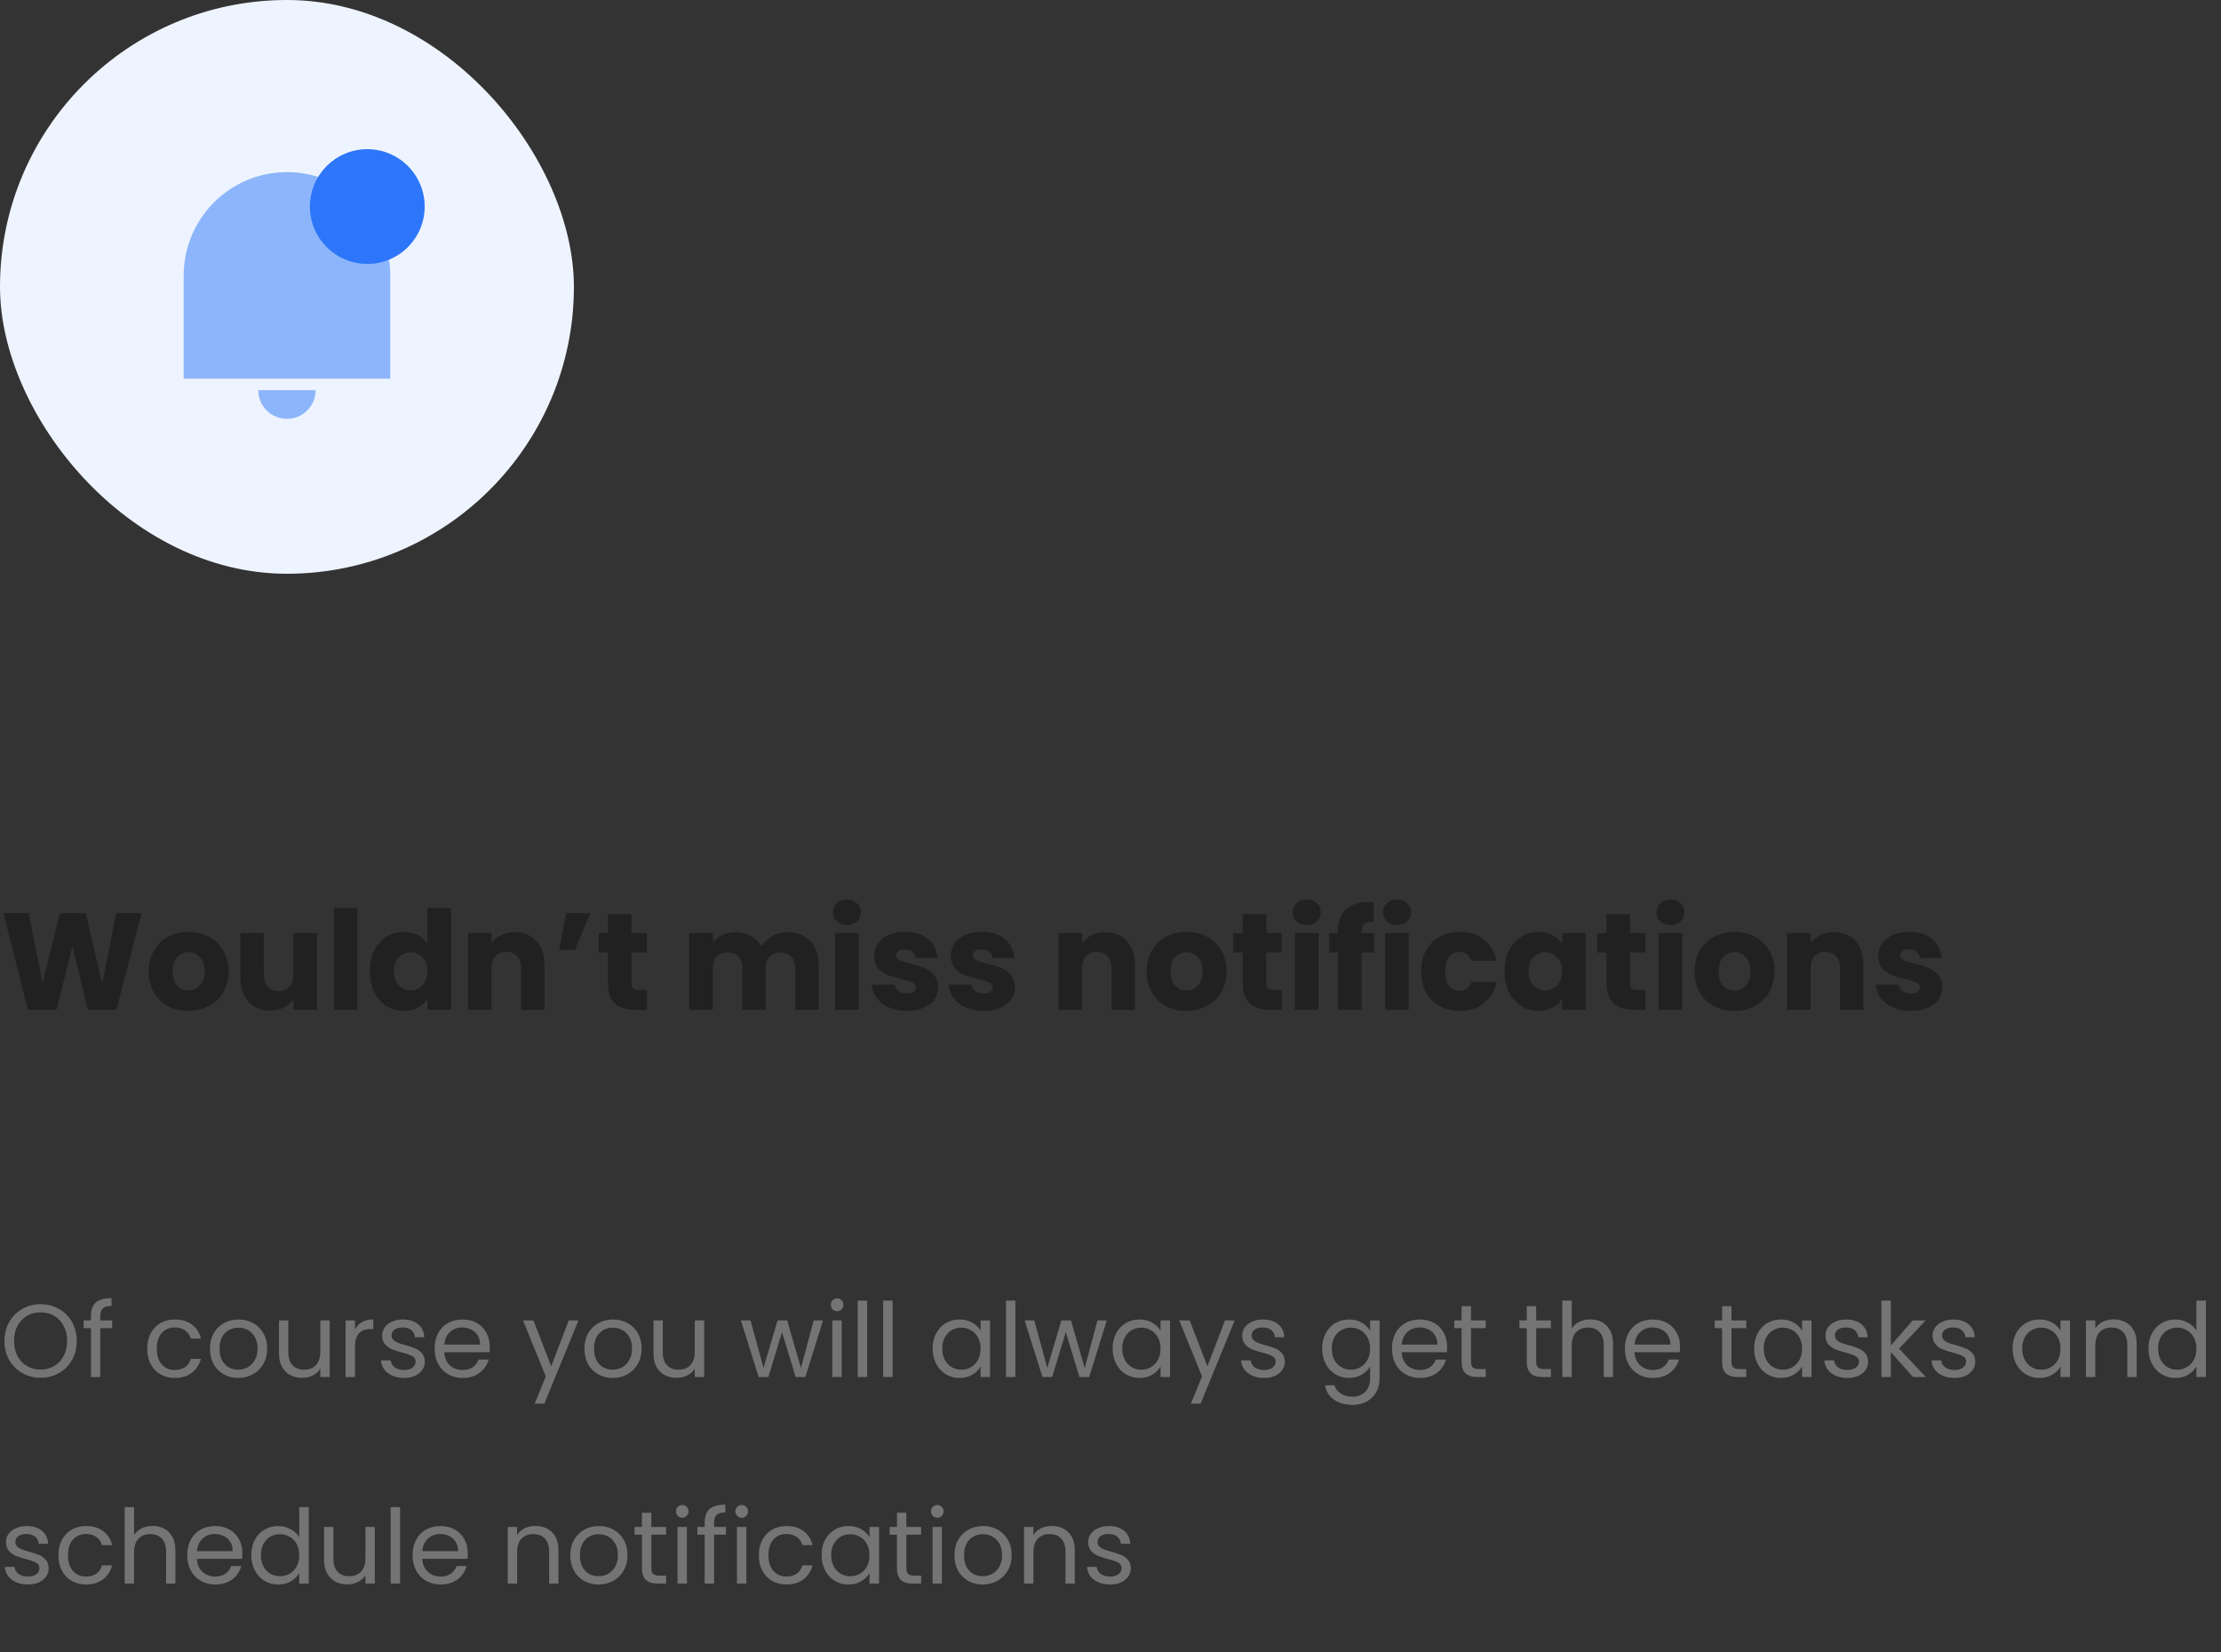 <svg width="387" height="288" viewBox="0 0 387 288" fill="none" xmlns="http://www.w3.org/2000/svg">
<rect x="0" y="0" width="387" height="288" fill="#333333" stroke="none"/>
<rect width="100" height="100" rx="50" fill="#EEF4FF"/>
<path d="M24.672 159.152L20.28 176H15.312L12.624 164.912L9.84 176H4.872L0.6 159.152H4.992L7.416 171.416L10.416 159.152H14.928L17.808 171.416L20.256 159.152H24.672ZM32.826 176.192C31.514 176.192 30.33 175.912 29.274 175.352C28.234 174.792 27.41 173.992 26.802 172.952C26.21 171.912 25.914 170.696 25.914 169.304C25.914 167.928 26.218 166.72 26.826 165.68C27.434 164.624 28.266 163.816 29.322 163.256C30.378 162.696 31.562 162.416 32.874 162.416C34.186 162.416 35.37 162.696 36.426 163.256C37.482 163.816 38.314 164.624 38.922 165.68C39.53 166.72 39.834 167.928 39.834 169.304C39.834 170.68 39.522 171.896 38.898 172.952C38.29 173.992 37.45 174.792 36.378 175.352C35.322 175.912 34.138 176.192 32.826 176.192ZM32.826 172.64C33.61 172.64 34.274 172.352 34.818 171.776C35.378 171.2 35.658 170.376 35.658 169.304C35.658 168.232 35.386 167.408 34.842 166.832C34.314 166.256 33.658 165.968 32.874 165.968C32.074 165.968 31.41 166.256 30.882 166.832C30.354 167.392 30.09 168.216 30.09 169.304C30.09 170.376 30.346 171.2 30.858 171.776C31.386 172.352 32.042 172.64 32.826 172.64ZM55.235 162.608V176H51.131V174.176C50.715 174.768 50.147 175.248 49.427 175.616C48.723 175.968 47.939 176.144 47.075 176.144C46.051 176.144 45.147 175.92 44.363 175.472C43.579 175.008 42.971 174.344 42.539 173.48C42.107 172.616 41.891 171.6 41.891 170.432V162.608H45.971V169.88C45.971 170.776 46.203 171.472 46.667 171.968C47.131 172.464 47.755 172.712 48.539 172.712C49.339 172.712 49.971 172.464 50.435 171.968C50.899 171.472 51.131 170.776 51.131 169.88V162.608H55.235ZM62.287 158.24V176H58.183V158.24H62.287ZM64.445 169.28C64.445 167.904 64.701 166.696 65.213 165.656C65.741 164.616 66.453 163.816 67.349 163.256C68.245 162.696 69.245 162.416 70.349 162.416C71.229 162.416 72.029 162.6 72.749 162.968C73.485 163.336 74.061 163.832 74.477 164.456V158.24H78.581V176H74.477V174.08C74.093 174.72 73.541 175.232 72.821 175.616C72.117 176 71.293 176.192 70.349 176.192C69.245 176.192 68.245 175.912 67.349 175.352C66.453 174.776 65.741 173.968 65.213 172.928C64.701 171.872 64.445 170.656 64.445 169.28ZM74.477 169.304C74.477 168.28 74.189 167.472 73.613 166.88C73.053 166.288 72.365 165.992 71.549 165.992C70.733 165.992 70.037 166.288 69.461 166.88C68.901 167.456 68.621 168.256 68.621 169.28C68.621 170.304 68.901 171.12 69.461 171.728C70.037 172.32 70.733 172.616 71.549 172.616C72.365 172.616 73.053 172.32 73.613 171.728C74.189 171.136 74.477 170.328 74.477 169.304ZM89.71 162.464C91.278 162.464 92.526 162.976 93.454 164C94.398 165.008 94.871 166.4 94.871 168.176V176H90.79V168.728C90.79 167.832 90.558 167.136 90.094 166.64C89.63 166.144 89.007 165.896 88.222 165.896C87.439 165.896 86.814 166.144 86.35 166.64C85.886 167.136 85.654 167.832 85.654 168.728V176H81.55V162.608H85.654V164.384C86.07 163.792 86.63 163.328 87.335 162.992C88.038 162.64 88.831 162.464 89.71 162.464ZM98.658 159.152H102.858L100.17 165.584H97.41L98.658 159.152ZM112.733 172.52V176H110.645C109.157 176 107.997 175.64 107.165 174.92C106.333 174.184 105.917 172.992 105.917 171.344V166.016H104.285V162.608H105.917V159.344H110.021V162.608H112.709V166.016H110.021V171.392C110.021 171.792 110.117 172.08 110.309 172.256C110.501 172.432 110.821 172.52 111.269 172.52H112.733ZM137.193 162.464C138.857 162.464 140.177 162.968 141.153 163.976C142.145 164.984 142.641 166.384 142.641 168.176V176H138.561V168.728C138.561 167.864 138.329 167.2 137.865 166.736C137.417 166.256 136.793 166.016 135.993 166.016C135.193 166.016 134.561 166.256 134.097 166.736C133.649 167.2 133.425 167.864 133.425 168.728V176H129.345V168.728C129.345 167.864 129.113 167.2 128.649 166.736C128.201 166.256 127.577 166.016 126.777 166.016C125.977 166.016 125.345 166.256 124.881 166.736C124.433 167.2 124.209 167.864 124.209 168.728V176H120.105V162.608H124.209V164.288C124.625 163.728 125.169 163.288 125.841 162.968C126.513 162.632 127.273 162.464 128.121 162.464C129.129 162.464 130.025 162.68 130.809 163.112C131.609 163.544 132.233 164.16 132.681 164.96C133.145 164.224 133.777 163.624 134.577 163.16C135.377 162.696 136.249 162.464 137.193 162.464ZM147.575 161.216C146.855 161.216 146.263 161.008 145.799 160.592C145.351 160.16 145.127 159.632 145.127 159.008C145.127 158.368 145.351 157.84 145.799 157.424C146.263 156.992 146.855 156.776 147.575 156.776C148.279 156.776 148.855 156.992 149.303 157.424C149.767 157.84 149.999 158.368 149.999 159.008C149.999 159.632 149.767 160.16 149.303 160.592C148.855 161.008 148.279 161.216 147.575 161.216ZM149.615 162.608V176H145.511V162.608H149.615ZM158.038 176.192C156.87 176.192 155.83 175.992 154.918 175.592C154.006 175.192 153.286 174.648 152.758 173.96C152.23 173.256 151.934 172.472 151.87 171.608H155.926C155.974 172.072 156.19 172.448 156.574 172.736C156.958 173.024 157.43 173.168 157.99 173.168C158.502 173.168 158.894 173.072 159.166 172.88C159.454 172.672 159.598 172.408 159.598 172.088C159.598 171.704 159.398 171.424 158.998 171.248C158.598 171.056 157.95 170.848 157.054 170.624C156.094 170.4 155.294 170.168 154.654 169.928C154.014 169.672 153.462 169.28 152.998 168.752C152.534 168.208 152.302 167.48 152.302 166.568C152.302 165.8 152.51 165.104 152.926 164.48C153.358 163.84 153.982 163.336 154.798 162.968C155.63 162.6 156.614 162.416 157.75 162.416C159.43 162.416 160.75 162.832 161.71 163.664C162.686 164.496 163.246 165.6 163.39 166.976H159.598C159.534 166.512 159.326 166.144 158.974 165.872C158.638 165.6 158.19 165.464 157.63 165.464C157.15 165.464 156.782 165.56 156.526 165.752C156.27 165.928 156.142 166.176 156.142 166.496C156.142 166.88 156.342 167.168 156.742 167.36C157.158 167.552 157.798 167.744 158.662 167.936C159.654 168.192 160.462 168.448 161.086 168.704C161.71 168.944 162.254 169.344 162.718 169.904C163.198 170.448 163.446 171.184 163.462 172.112C163.462 172.896 163.238 173.6 162.79 174.224C162.358 174.832 161.726 175.312 160.894 175.664C160.078 176.016 159.126 176.192 158.038 176.192ZM171.42 176.192C170.252 176.192 169.212 175.992 168.3 175.592C167.388 175.192 166.668 174.648 166.14 173.96C165.612 173.256 165.316 172.472 165.252 171.608H169.308C169.356 172.072 169.572 172.448 169.956 172.736C170.34 173.024 170.812 173.168 171.372 173.168C171.884 173.168 172.276 173.072 172.548 172.88C172.836 172.672 172.98 172.408 172.98 172.088C172.98 171.704 172.78 171.424 172.38 171.248C171.98 171.056 171.332 170.848 170.436 170.624C169.476 170.4 168.676 170.168 168.036 169.928C167.396 169.672 166.844 169.28 166.38 168.752C165.916 168.208 165.684 167.48 165.684 166.568C165.684 165.8 165.892 165.104 166.308 164.48C166.74 163.84 167.364 163.336 168.18 162.968C169.012 162.6 169.996 162.416 171.132 162.416C172.812 162.416 174.132 162.832 175.092 163.664C176.068 164.496 176.628 165.6 176.772 166.976H172.98C172.916 166.512 172.708 166.144 172.356 165.872C172.02 165.6 171.572 165.464 171.012 165.464C170.532 165.464 170.164 165.56 169.908 165.752C169.652 165.928 169.524 166.176 169.524 166.496C169.524 166.88 169.724 167.168 170.124 167.36C170.54 167.552 171.18 167.744 172.044 167.936C173.036 168.192 173.844 168.448 174.468 168.704C175.092 168.944 175.636 169.344 176.1 169.904C176.58 170.448 176.828 171.184 176.844 172.112C176.844 172.896 176.62 173.6 176.172 174.224C175.74 174.832 175.108 175.312 174.276 175.664C173.46 176.016 172.508 176.192 171.42 176.192ZM192.601 162.464C194.169 162.464 195.417 162.976 196.345 164C197.289 165.008 197.761 166.4 197.761 168.176V176H193.681V168.728C193.681 167.832 193.449 167.136 192.985 166.64C192.521 166.144 191.897 165.896 191.113 165.896C190.329 165.896 189.705 166.144 189.241 166.64C188.777 167.136 188.545 167.832 188.545 168.728V176H184.441V162.608H188.545V164.384C188.961 163.792 189.521 163.328 190.225 162.992C190.929 162.64 191.721 162.464 192.601 162.464ZM206.709 176.192C205.397 176.192 204.213 175.912 203.157 175.352C202.117 174.792 201.293 173.992 200.685 172.952C200.093 171.912 199.797 170.696 199.797 169.304C199.797 167.928 200.101 166.72 200.709 165.68C201.317 164.624 202.149 163.816 203.205 163.256C204.261 162.696 205.445 162.416 206.757 162.416C208.069 162.416 209.253 162.696 210.309 163.256C211.365 163.816 212.197 164.624 212.805 165.68C213.413 166.72 213.717 167.928 213.717 169.304C213.717 170.68 213.405 171.896 212.781 172.952C212.173 173.992 211.333 174.792 210.261 175.352C209.205 175.912 208.021 176.192 206.709 176.192ZM206.709 172.64C207.493 172.64 208.157 172.352 208.701 171.776C209.261 171.2 209.541 170.376 209.541 169.304C209.541 168.232 209.269 167.408 208.725 166.832C208.197 166.256 207.541 165.968 206.757 165.968C205.957 165.968 205.293 166.256 204.765 166.832C204.237 167.392 203.973 168.216 203.973 169.304C203.973 170.376 204.229 171.2 204.741 171.776C205.269 172.352 205.925 172.64 206.709 172.64ZM223.358 172.52V176H221.27C219.782 176 218.622 175.64 217.79 174.92C216.958 174.184 216.542 172.992 216.542 171.344V166.016H214.91V162.608H216.542V159.344H220.646V162.608H223.334V166.016H220.646V171.392C220.646 171.792 220.742 172.08 220.934 172.256C221.126 172.432 221.446 172.52 221.894 172.52H223.358ZM227.708 161.216C226.988 161.216 226.396 161.008 225.932 160.592C225.484 160.16 225.26 159.632 225.26 159.008C225.26 158.368 225.484 157.84 225.932 157.424C226.396 156.992 226.988 156.776 227.708 156.776C228.412 156.776 228.988 156.992 229.436 157.424C229.9 157.84 230.132 158.368 230.132 159.008C230.132 159.632 229.9 160.16 229.436 160.592C228.988 161.008 228.412 161.216 227.708 161.216ZM229.748 162.608V176H225.644V162.608H229.748ZM239.442 166.016H237.234V176H233.13V166.016H231.642V162.608H233.13V162.224C233.13 160.576 233.602 159.328 234.546 158.48C235.49 157.616 236.874 157.184 238.698 157.184C239.002 157.184 239.226 157.192 239.37 157.208V160.688C238.586 160.64 238.034 160.752 237.714 161.024C237.394 161.296 237.234 161.784 237.234 162.488V162.608H239.442V166.016ZM243.435 161.216C242.715 161.216 242.123 161.008 241.659 160.592C241.211 160.16 240.987 159.632 240.987 159.008C240.987 158.368 241.211 157.84 241.659 157.424C242.123 156.992 242.715 156.776 243.435 156.776C244.139 156.776 244.715 156.992 245.163 157.424C245.627 157.84 245.859 158.368 245.859 159.008C245.859 159.632 245.627 160.16 245.163 160.592C244.715 161.008 244.139 161.216 243.435 161.216ZM245.475 162.608V176H241.371V162.608H245.475ZM247.633 169.304C247.633 167.912 247.913 166.696 248.473 165.656C249.049 164.616 249.841 163.816 250.849 163.256C251.873 162.696 253.041 162.416 254.353 162.416C256.033 162.416 257.433 162.856 258.553 163.736C259.689 164.616 260.433 165.856 260.785 167.456H256.417C256.049 166.432 255.337 165.92 254.281 165.92C253.529 165.92 252.929 166.216 252.481 166.808C252.033 167.384 251.809 168.216 251.809 169.304C251.809 170.392 252.033 171.232 252.481 171.824C252.929 172.4 253.529 172.688 254.281 172.688C255.337 172.688 256.049 172.176 256.417 171.152H260.785C260.433 172.72 259.689 173.952 258.553 174.848C257.417 175.744 256.017 176.192 254.353 176.192C253.041 176.192 251.873 175.912 250.849 175.352C249.841 174.792 249.049 173.992 248.473 172.952C247.913 171.912 247.633 170.696 247.633 169.304ZM262.164 169.28C262.164 167.904 262.42 166.696 262.932 165.656C263.46 164.616 264.172 163.816 265.068 163.256C265.964 162.696 266.964 162.416 268.068 162.416C269.012 162.416 269.836 162.608 270.54 162.992C271.26 163.376 271.812 163.88 272.196 164.504V162.608H276.3V176H272.196V174.104C271.796 174.728 271.236 175.232 270.516 175.616C269.812 176 268.988 176.192 268.044 176.192C266.956 176.192 265.964 175.912 265.068 175.352C264.172 174.776 263.46 173.968 262.932 172.928C262.42 171.872 262.164 170.656 262.164 169.28ZM272.196 169.304C272.196 168.28 271.908 167.472 271.332 166.88C270.772 166.288 270.084 165.992 269.268 165.992C268.452 165.992 267.756 166.288 267.18 166.88C266.62 167.456 266.34 168.256 266.34 169.28C266.34 170.304 266.62 171.12 267.18 171.728C267.756 172.32 268.452 172.616 269.268 172.616C270.084 172.616 270.772 172.32 271.332 171.728C271.908 171.136 272.196 170.328 272.196 169.304ZM286.733 172.52V176H284.645C283.157 176 281.997 175.64 281.165 174.92C280.333 174.184 279.917 172.992 279.917 171.344V166.016H278.285V162.608H279.917V159.344H284.021V162.608H286.709V166.016H284.021V171.392C284.021 171.792 284.117 172.08 284.309 172.256C284.501 172.432 284.821 172.52 285.269 172.52H286.733ZM291.083 161.216C290.363 161.216 289.771 161.008 289.307 160.592C288.859 160.16 288.635 159.632 288.635 159.008C288.635 158.368 288.859 157.84 289.307 157.424C289.771 156.992 290.363 156.776 291.083 156.776C291.787 156.776 292.363 156.992 292.811 157.424C293.275 157.84 293.507 158.368 293.507 159.008C293.507 159.632 293.275 160.16 292.811 160.592C292.363 161.008 291.787 161.216 291.083 161.216ZM293.123 162.608V176H289.019V162.608H293.123ZM302.193 176.192C300.881 176.192 299.697 175.912 298.641 175.352C297.601 174.792 296.777 173.992 296.169 172.952C295.577 171.912 295.281 170.696 295.281 169.304C295.281 167.928 295.585 166.72 296.193 165.68C296.801 164.624 297.633 163.816 298.689 163.256C299.745 162.696 300.929 162.416 302.241 162.416C303.553 162.416 304.737 162.696 305.793 163.256C306.849 163.816 307.681 164.624 308.289 165.68C308.897 166.72 309.201 167.928 309.201 169.304C309.201 170.68 308.889 171.896 308.265 172.952C307.657 173.992 306.817 174.792 305.745 175.352C304.689 175.912 303.505 176.192 302.193 176.192ZM302.193 172.64C302.977 172.64 303.641 172.352 304.185 171.776C304.745 171.2 305.025 170.376 305.025 169.304C305.025 168.232 304.753 167.408 304.209 166.832C303.681 166.256 303.025 165.968 302.241 165.968C301.441 165.968 300.777 166.256 300.249 166.832C299.721 167.392 299.457 168.216 299.457 169.304C299.457 170.376 299.713 171.2 300.225 171.776C300.753 172.352 301.409 172.64 302.193 172.64ZM319.539 162.464C321.107 162.464 322.355 162.976 323.283 164C324.227 165.008 324.699 166.4 324.699 168.176V176H320.619V168.728C320.619 167.832 320.387 167.136 319.923 166.64C319.459 166.144 318.835 165.896 318.051 165.896C317.267 165.896 316.643 166.144 316.179 166.64C315.715 167.136 315.483 167.832 315.483 168.728V176H311.379V162.608H315.483V164.384C315.899 163.792 316.459 163.328 317.163 162.992C317.867 162.64 318.659 162.464 319.539 162.464ZM332.999 176.192C331.831 176.192 330.791 175.992 329.879 175.592C328.967 175.192 328.247 174.648 327.719 173.96C327.191 173.256 326.895 172.472 326.831 171.608H330.887C330.935 172.072 331.151 172.448 331.535 172.736C331.919 173.024 332.391 173.168 332.951 173.168C333.463 173.168 333.855 173.072 334.127 172.88C334.415 172.672 334.559 172.408 334.559 172.088C334.559 171.704 334.359 171.424 333.959 171.248C333.559 171.056 332.911 170.848 332.015 170.624C331.055 170.4 330.255 170.168 329.615 169.928C328.975 169.672 328.423 169.28 327.959 168.752C327.495 168.208 327.263 167.48 327.263 166.568C327.263 165.8 327.471 165.104 327.887 164.48C328.319 163.84 328.943 163.336 329.759 162.968C330.591 162.6 331.575 162.416 332.711 162.416C334.391 162.416 335.711 162.832 336.671 163.664C337.647 164.496 338.207 165.6 338.351 166.976H334.559C334.495 166.512 334.287 166.144 333.935 165.872C333.599 165.6 333.151 165.464 332.591 165.464C332.111 165.464 331.743 165.56 331.487 165.752C331.231 165.928 331.103 166.176 331.103 166.496C331.103 166.88 331.303 167.168 331.703 167.36C332.119 167.552 332.759 167.744 333.623 167.936C334.615 168.192 335.423 168.448 336.047 168.704C336.671 168.944 337.215 169.344 337.679 169.904C338.159 170.448 338.407 171.184 338.423 172.112C338.423 172.896 338.199 173.6 337.751 174.224C337.319 174.832 336.687 175.312 335.855 175.664C335.039 176.016 334.087 176.192 332.999 176.192Z" fill="#212121"/>
<path d="M7.074 240.126C5.91 240.126 4.848 239.856 3.888 239.316C2.928 238.764 2.166 238.002 1.602 237.03C1.05 236.046 0.774 234.942 0.774 233.718C0.774 232.494 1.05 231.396 1.602 230.424C2.166 229.44 2.928 228.678 3.888 228.138C4.848 227.586 5.91 227.31 7.074 227.31C8.25 227.31 9.318 227.586 10.278 228.138C11.238 228.678 11.994 229.434 12.546 230.406C13.098 231.378 13.374 232.482 13.374 233.718C13.374 234.954 13.098 236.058 12.546 237.03C11.994 238.002 11.238 238.764 10.278 239.316C9.318 239.856 8.25 240.126 7.074 240.126ZM7.074 238.704C7.95 238.704 8.736 238.5 9.432 238.092C10.14 237.684 10.692 237.102 11.088 236.346C11.496 235.59 11.7 234.714 11.7 233.718C11.7 232.71 11.496 231.834 11.088 231.09C10.692 230.334 10.146 229.752 9.45 229.344C8.754 228.936 7.962 228.732 7.074 228.732C6.186 228.732 5.394 228.936 4.698 229.344C4.002 229.752 3.45 230.334 3.042 231.09C2.646 231.834 2.448 232.71 2.448 233.718C2.448 234.714 2.646 235.59 3.042 236.346C3.45 237.102 4.002 237.684 4.698 238.092C5.406 238.5 6.198 238.704 7.074 238.704ZM19.55 231.486H17.48V240H15.842V231.486H14.564V230.136H15.842V229.434C15.842 228.33 16.124 227.526 16.688 227.022C17.264 226.506 18.182 226.248 19.442 226.248V227.616C18.722 227.616 18.212 227.76 17.912 228.048C17.624 228.324 17.48 228.786 17.48 229.434V230.136H19.55V231.486ZM25.647 235.05C25.647 234.03 25.851 233.142 26.259 232.386C26.667 231.618 27.231 231.024 27.951 230.604C28.683 230.184 29.517 229.974 30.453 229.974C31.665 229.974 32.661 230.268 33.441 230.856C34.233 231.444 34.755 232.26 35.007 233.304H33.243C33.075 232.704 32.745 232.23 32.253 231.882C31.773 231.534 31.173 231.36 30.453 231.36C29.517 231.36 28.761 231.684 28.185 232.332C27.609 232.968 27.321 233.874 27.321 235.05C27.321 236.238 27.609 237.156 28.185 237.804C28.761 238.452 29.517 238.776 30.453 238.776C31.173 238.776 31.773 238.608 32.253 238.272C32.733 237.936 33.063 237.456 33.243 236.832H35.007C34.743 237.84 34.215 238.65 33.423 239.262C32.631 239.862 31.641 240.162 30.453 240.162C29.517 240.162 28.683 239.952 27.951 239.532C27.231 239.112 26.667 238.518 26.259 237.75C25.851 236.982 25.647 236.082 25.647 235.05ZM41.495 240.162C40.571 240.162 39.731 239.952 38.975 239.532C38.231 239.112 37.643 238.518 37.211 237.75C36.791 236.97 36.581 236.07 36.581 235.05C36.581 234.042 36.797 233.154 37.229 232.386C37.673 231.606 38.273 231.012 39.029 230.604C39.785 230.184 40.631 229.974 41.567 229.974C42.503 229.974 43.349 230.184 44.105 230.604C44.861 231.012 45.455 231.6 45.887 232.368C46.331 233.136 46.553 234.03 46.553 235.05C46.553 236.07 46.325 236.97 45.869 237.75C45.425 238.518 44.819 239.112 44.051 239.532C43.283 239.952 42.431 240.162 41.495 240.162ZM41.495 238.722C42.083 238.722 42.635 238.584 43.151 238.308C43.667 238.032 44.081 237.618 44.393 237.066C44.717 236.514 44.879 235.842 44.879 235.05C44.879 234.258 44.723 233.586 44.411 233.034C44.099 232.482 43.691 232.074 43.187 231.81C42.683 231.534 42.137 231.396 41.549 231.396C40.949 231.396 40.397 231.534 39.893 231.81C39.401 232.074 39.005 232.482 38.705 233.034C38.405 233.586 38.255 234.258 38.255 235.05C38.255 235.854 38.399 236.532 38.687 237.084C38.987 237.636 39.383 238.05 39.875 238.326C40.367 238.59 40.907 238.722 41.495 238.722ZM57.454 230.136V240H55.816V238.542C55.504 239.046 55.066 239.442 54.502 239.73C53.95 240.006 53.338 240.144 52.666 240.144C51.898 240.144 51.208 239.988 50.596 239.676C49.984 239.352 49.498 238.872 49.138 238.236C48.79 237.6 48.616 236.826 48.616 235.914V230.136H50.236V235.698C50.236 236.67 50.482 237.42 50.974 237.948C51.466 238.464 52.138 238.722 52.99 238.722C53.866 238.722 54.556 238.452 55.06 237.912C55.564 237.372 55.816 236.586 55.816 235.554V230.136H57.454ZM61.858 231.738C62.146 231.174 62.554 230.736 63.082 230.424C63.622 230.112 64.276 229.956 65.044 229.956V231.648H64.612C62.776 231.648 61.858 232.644 61.858 234.636V240H60.22V230.136H61.858V231.738ZM70.427 240.162C69.671 240.162 68.993 240.036 68.393 239.784C67.793 239.52 67.319 239.16 66.971 238.704C66.623 238.236 66.431 237.702 66.395 237.102H68.087C68.135 237.594 68.363 237.996 68.771 238.308C69.191 238.62 69.737 238.776 70.409 238.776C71.033 238.776 71.525 238.638 71.885 238.362C72.245 238.086 72.425 237.738 72.425 237.318C72.425 236.886 72.233 236.568 71.849 236.364C71.465 236.148 70.871 235.938 70.067 235.734C69.335 235.542 68.735 235.35 68.267 235.158C67.811 234.954 67.415 234.66 67.079 234.276C66.755 233.88 66.593 233.364 66.593 232.728C66.593 232.224 66.743 231.762 67.043 231.342C67.343 230.922 67.769 230.592 68.321 230.352C68.873 230.1 69.503 229.974 70.211 229.974C71.303 229.974 72.185 230.25 72.857 230.802C73.529 231.354 73.889 232.11 73.937 233.07H72.299C72.263 232.554 72.053 232.14 71.669 231.828C71.297 231.516 70.793 231.36 70.157 231.36C69.569 231.36 69.101 231.486 68.753 231.738C68.405 231.99 68.231 232.32 68.231 232.728C68.231 233.052 68.333 233.322 68.537 233.538C68.753 233.742 69.017 233.91 69.329 234.042C69.653 234.162 70.097 234.3 70.661 234.456C71.369 234.648 71.945 234.84 72.389 235.032C72.833 235.212 73.211 235.488 73.523 235.86C73.847 236.232 74.015 236.718 74.027 237.318C74.027 237.858 73.877 238.344 73.577 238.776C73.277 239.208 72.851 239.55 72.299 239.802C71.759 240.042 71.135 240.162 70.427 240.162ZM85.339 234.69C85.339 235.002 85.321 235.332 85.285 235.68H77.401C77.461 236.652 77.791 237.414 78.391 237.966C79.003 238.506 79.741 238.776 80.605 238.776C81.313 238.776 81.901 238.614 82.369 238.29C82.849 237.954 83.185 237.51 83.377 236.958H85.141C84.877 237.906 84.349 238.68 83.557 239.28C82.765 239.868 81.781 240.162 80.605 240.162C79.669 240.162 78.829 239.952 78.085 239.532C77.353 239.112 76.777 238.518 76.357 237.75C75.937 236.97 75.727 236.07 75.727 235.05C75.727 234.03 75.931 233.136 76.339 232.368C76.747 231.6 77.317 231.012 78.049 230.604C78.793 230.184 79.645 229.974 80.605 229.974C81.541 229.974 82.369 230.178 83.089 230.586C83.809 230.994 84.361 231.558 84.745 232.278C85.141 232.986 85.339 233.79 85.339 234.69ZM83.647 234.348C83.647 233.724 83.509 233.19 83.233 232.746C82.957 232.29 82.579 231.948 82.099 231.72C81.631 231.48 81.109 231.36 80.533 231.36C79.705 231.36 78.997 231.624 78.409 232.152C77.833 232.68 77.503 233.412 77.419 234.348H83.647ZM100.796 230.136L94.856 244.644H93.164L95.108 239.892L91.13 230.136H92.948L96.044 238.128L99.104 230.136H100.796ZM106.745 240.162C105.821 240.162 104.981 239.952 104.225 239.532C103.481 239.112 102.893 238.518 102.461 237.75C102.041 236.97 101.831 236.07 101.831 235.05C101.831 234.042 102.047 233.154 102.479 232.386C102.923 231.606 103.523 231.012 104.279 230.604C105.035 230.184 105.881 229.974 106.817 229.974C107.753 229.974 108.599 230.184 109.355 230.604C110.111 231.012 110.705 231.6 111.137 232.368C111.581 233.136 111.803 234.03 111.803 235.05C111.803 236.07 111.575 236.97 111.119 237.75C110.675 238.518 110.069 239.112 109.301 239.532C108.533 239.952 107.681 240.162 106.745 240.162ZM106.745 238.722C107.333 238.722 107.885 238.584 108.401 238.308C108.917 238.032 109.331 237.618 109.643 237.066C109.967 236.514 110.129 235.842 110.129 235.05C110.129 234.258 109.973 233.586 109.661 233.034C109.349 232.482 108.941 232.074 108.437 231.81C107.933 231.534 107.387 231.396 106.799 231.396C106.199 231.396 105.647 231.534 105.143 231.81C104.651 232.074 104.255 232.482 103.955 233.034C103.655 233.586 103.505 234.258 103.505 235.05C103.505 235.854 103.649 236.532 103.937 237.084C104.237 237.636 104.633 238.05 105.125 238.326C105.617 238.59 106.157 238.722 106.745 238.722ZM122.704 230.136V240H121.066V238.542C120.754 239.046 120.316 239.442 119.752 239.73C119.2 240.006 118.588 240.144 117.916 240.144C117.148 240.144 116.458 239.988 115.846 239.676C115.234 239.352 114.748 238.872 114.388 238.236C114.04 237.6 113.866 236.826 113.866 235.914V230.136H115.486V235.698C115.486 236.67 115.732 237.42 116.224 237.948C116.716 238.464 117.388 238.722 118.24 238.722C119.116 238.722 119.806 238.452 120.31 237.912C120.814 237.372 121.066 236.586 121.066 235.554V230.136H122.704ZM143.409 230.136L140.331 240H138.639L136.263 232.17L133.887 240H132.195L129.099 230.136H130.773L133.041 238.416L135.489 230.136H137.163L139.557 238.434L141.789 230.136H143.409ZM145.88 228.534C145.568 228.534 145.304 228.426 145.088 228.21C144.872 227.994 144.764 227.73 144.764 227.418C144.764 227.106 144.872 226.842 145.088 226.626C145.304 226.41 145.568 226.302 145.88 226.302C146.18 226.302 146.432 226.41 146.636 226.626C146.852 226.842 146.96 227.106 146.96 227.418C146.96 227.73 146.852 227.994 146.636 228.21C146.432 228.426 146.18 228.534 145.88 228.534ZM146.672 230.136V240H145.034V230.136H146.672ZM151.102 226.68V240H149.464V226.68H151.102ZM155.532 226.68V240H153.894V226.68H155.532ZM162.51 235.032C162.51 234.024 162.714 233.142 163.122 232.386C163.53 231.618 164.088 231.024 164.796 230.604C165.516 230.184 166.314 229.974 167.19 229.974C168.054 229.974 168.804 230.16 169.44 230.532C170.076 230.904 170.55 231.372 170.862 231.936V230.136H172.518V240H170.862V238.164C170.538 238.74 170.052 239.22 169.404 239.604C168.768 239.976 168.024 240.162 167.172 240.162C166.296 240.162 165.504 239.946 164.796 239.514C164.088 239.082 163.53 238.476 163.122 237.696C162.714 236.916 162.51 236.028 162.51 235.032ZM170.862 235.05C170.862 234.306 170.712 233.658 170.412 233.106C170.112 232.554 169.704 232.134 169.188 231.846C168.684 231.546 168.126 231.396 167.514 231.396C166.902 231.396 166.344 231.54 165.84 231.828C165.336 232.116 164.934 232.536 164.634 233.088C164.334 233.64 164.184 234.288 164.184 235.032C164.184 235.788 164.334 236.448 164.634 237.012C164.934 237.564 165.336 237.99 165.84 238.29C166.344 238.578 166.902 238.722 167.514 238.722C168.126 238.722 168.684 238.578 169.188 238.29C169.704 237.99 170.112 237.564 170.412 237.012C170.712 236.448 170.862 235.794 170.862 235.05ZM176.924 226.68V240H175.286V226.68H176.924ZM192.856 230.136L189.778 240H188.086L185.71 232.17L183.334 240H181.642L178.546 230.136H180.22L182.488 238.416L184.936 230.136H186.61L189.004 238.434L191.236 230.136H192.856ZM193.87 235.032C193.87 234.024 194.074 233.142 194.482 232.386C194.89 231.618 195.448 231.024 196.156 230.604C196.876 230.184 197.674 229.974 198.55 229.974C199.414 229.974 200.164 230.16 200.8 230.532C201.436 230.904 201.91 231.372 202.222 231.936V230.136H203.878V240H202.222V238.164C201.898 238.74 201.412 239.22 200.764 239.604C200.128 239.976 199.384 240.162 198.532 240.162C197.656 240.162 196.864 239.946 196.156 239.514C195.448 239.082 194.89 238.476 194.482 237.696C194.074 236.916 193.87 236.028 193.87 235.032ZM202.222 235.05C202.222 234.306 202.072 233.658 201.772 233.106C201.472 232.554 201.064 232.134 200.548 231.846C200.044 231.546 199.486 231.396 198.874 231.396C198.262 231.396 197.704 231.54 197.2 231.828C196.696 232.116 196.294 232.536 195.994 233.088C195.694 233.64 195.544 234.288 195.544 235.032C195.544 235.788 195.694 236.448 195.994 237.012C196.294 237.564 196.696 237.99 197.2 238.29C197.704 238.578 198.262 238.722 198.874 238.722C199.486 238.722 200.044 238.578 200.548 238.29C201.064 237.99 201.472 237.564 201.772 237.012C202.072 236.448 202.222 235.794 202.222 235.05ZM215.142 230.136L209.202 244.644H207.51L209.454 239.892L205.476 230.136H207.294L210.39 238.128L213.45 230.136H215.142ZM220.28 240.162C219.524 240.162 218.846 240.036 218.246 239.784C217.646 239.52 217.172 239.16 216.824 238.704C216.476 238.236 216.284 237.702 216.248 237.102H217.94C217.988 237.594 218.216 237.996 218.624 238.308C219.044 238.62 219.59 238.776 220.262 238.776C220.886 238.776 221.378 238.638 221.738 238.362C222.098 238.086 222.278 237.738 222.278 237.318C222.278 236.886 222.086 236.568 221.702 236.364C221.318 236.148 220.724 235.938 219.92 235.734C219.188 235.542 218.588 235.35 218.12 235.158C217.664 234.954 217.268 234.66 216.932 234.276C216.608 233.88 216.446 233.364 216.446 232.728C216.446 232.224 216.596 231.762 216.896 231.342C217.196 230.922 217.622 230.592 218.174 230.352C218.726 230.1 219.356 229.974 220.064 229.974C221.156 229.974 222.038 230.25 222.71 230.802C223.382 231.354 223.742 232.11 223.79 233.07H222.152C222.116 232.554 221.906 232.14 221.522 231.828C221.15 231.516 220.646 231.36 220.01 231.36C219.422 231.36 218.954 231.486 218.606 231.738C218.258 231.99 218.084 232.32 218.084 232.728C218.084 233.052 218.186 233.322 218.39 233.538C218.606 233.742 218.87 233.91 219.182 234.042C219.506 234.162 219.95 234.3 220.514 234.456C221.222 234.648 221.798 234.84 222.242 235.032C222.686 235.212 223.064 235.488 223.376 235.86C223.7 236.232 223.868 236.718 223.88 237.318C223.88 237.858 223.73 238.344 223.43 238.776C223.13 239.208 222.704 239.55 222.152 239.802C221.612 240.042 220.988 240.162 220.28 240.162ZM235.059 229.974C235.911 229.974 236.655 230.16 237.291 230.532C237.939 230.904 238.419 231.372 238.731 231.936V230.136H240.387V240.216C240.387 241.116 240.195 241.914 239.811 242.61C239.427 243.318 238.875 243.87 238.155 244.266C237.447 244.662 236.619 244.86 235.671 244.86C234.375 244.86 233.295 244.554 232.431 243.942C231.567 243.33 231.057 242.496 230.901 241.44H232.521C232.701 242.04 233.073 242.52 233.637 242.88C234.201 243.252 234.879 243.438 235.671 243.438C236.571 243.438 237.303 243.156 237.867 242.592C238.443 242.028 238.731 241.236 238.731 240.216V238.146C238.407 238.722 237.927 239.202 237.291 239.586C236.655 239.97 235.911 240.162 235.059 240.162C234.183 240.162 233.385 239.946 232.665 239.514C231.957 239.082 231.399 238.476 230.991 237.696C230.583 236.916 230.379 236.028 230.379 235.032C230.379 234.024 230.583 233.142 230.991 232.386C231.399 231.618 231.957 231.024 232.665 230.604C233.385 230.184 234.183 229.974 235.059 229.974ZM238.731 235.05C238.731 234.306 238.581 233.658 238.281 233.106C237.981 232.554 237.573 232.134 237.057 231.846C236.553 231.546 235.995 231.396 235.383 231.396C234.771 231.396 234.213 231.54 233.709 231.828C233.205 232.116 232.803 232.536 232.503 233.088C232.203 233.64 232.053 234.288 232.053 235.032C232.053 235.788 232.203 236.448 232.503 237.012C232.803 237.564 233.205 237.99 233.709 238.29C234.213 238.578 234.771 238.722 235.383 238.722C235.995 238.722 236.553 238.578 237.057 238.29C237.573 237.99 237.981 237.564 238.281 237.012C238.581 236.448 238.731 235.794 238.731 235.05ZM252.156 234.69C252.156 235.002 252.138 235.332 252.102 235.68H244.218C244.278 236.652 244.608 237.414 245.208 237.966C245.82 238.506 246.558 238.776 247.422 238.776C248.13 238.776 248.718 238.614 249.186 238.29C249.666 237.954 250.002 237.51 250.194 236.958H251.958C251.694 237.906 251.166 238.68 250.374 239.28C249.582 239.868 248.598 240.162 247.422 240.162C246.486 240.162 245.646 239.952 244.902 239.532C244.17 239.112 243.594 238.518 243.174 237.75C242.754 236.97 242.544 236.07 242.544 235.05C242.544 234.03 242.748 233.136 243.156 232.368C243.564 231.6 244.134 231.012 244.866 230.604C245.61 230.184 246.462 229.974 247.422 229.974C248.358 229.974 249.186 230.178 249.906 230.586C250.626 230.994 251.178 231.558 251.562 232.278C251.958 232.986 252.156 233.79 252.156 234.69ZM250.464 234.348C250.464 233.724 250.326 233.19 250.05 232.746C249.774 232.29 249.396 231.948 248.916 231.72C248.448 231.48 247.926 231.36 247.35 231.36C246.522 231.36 245.814 231.624 245.226 232.152C244.65 232.68 244.32 233.412 244.236 234.348H250.464ZM256.316 231.486V237.3C256.316 237.78 256.418 238.122 256.622 238.326C256.826 238.518 257.18 238.614 257.684 238.614H258.89V240H257.414C256.502 240 255.818 239.79 255.362 239.37C254.906 238.95 254.678 238.26 254.678 237.3V231.486H253.4V230.136H254.678V227.652H256.316V230.136H258.89V231.486H256.316ZM267.671 231.486V237.3C267.671 237.78 267.773 238.122 267.977 238.326C268.181 238.518 268.535 238.614 269.039 238.614H270.245V240H268.769C267.857 240 267.173 239.79 266.717 239.37C266.261 238.95 266.033 238.26 266.033 237.3V231.486H264.755V230.136H266.033V227.652H267.671V230.136H270.245V231.486H267.671ZM277.126 229.956C277.87 229.956 278.542 230.118 279.142 230.442C279.742 230.754 280.21 231.228 280.546 231.864C280.894 232.5 281.068 233.274 281.068 234.186V240H279.448V234.42C279.448 233.436 279.202 232.686 278.71 232.17C278.218 231.642 277.546 231.378 276.694 231.378C275.83 231.378 275.14 231.648 274.624 232.188C274.12 232.728 273.868 233.514 273.868 234.546V240H272.23V226.68H273.868V231.54C274.192 231.036 274.636 230.646 275.2 230.37C275.776 230.094 276.418 229.956 277.126 229.956ZM292.743 234.69C292.743 235.002 292.725 235.332 292.689 235.68H284.805C284.865 236.652 285.195 237.414 285.795 237.966C286.407 238.506 287.145 238.776 288.009 238.776C288.717 238.776 289.305 238.614 289.773 238.29C290.253 237.954 290.589 237.51 290.781 236.958H292.545C292.281 237.906 291.753 238.68 290.961 239.28C290.169 239.868 289.185 240.162 288.009 240.162C287.073 240.162 286.233 239.952 285.489 239.532C284.757 239.112 284.181 238.518 283.761 237.75C283.341 236.97 283.131 236.07 283.131 235.05C283.131 234.03 283.335 233.136 283.743 232.368C284.151 231.6 284.721 231.012 285.453 230.604C286.197 230.184 287.049 229.974 288.009 229.974C288.945 229.974 289.773 230.178 290.493 230.586C291.213 230.994 291.765 231.558 292.149 232.278C292.545 232.986 292.743 233.79 292.743 234.69ZM291.051 234.348C291.051 233.724 290.913 233.19 290.637 232.746C290.361 232.29 289.983 231.948 289.503 231.72C289.035 231.48 288.513 231.36 287.937 231.36C287.109 231.36 286.401 231.624 285.813 232.152C285.237 232.68 284.907 233.412 284.823 234.348H291.051ZM301.702 231.486V237.3C301.702 237.78 301.804 238.122 302.008 238.326C302.212 238.518 302.566 238.614 303.07 238.614H304.276V240H302.8C301.888 240 301.204 239.79 300.748 239.37C300.292 238.95 300.064 238.26 300.064 237.3V231.486H298.786V230.136H300.064V227.652H301.702V230.136H304.276V231.486H301.702ZM305.649 235.032C305.649 234.024 305.853 233.142 306.261 232.386C306.669 231.618 307.227 231.024 307.935 230.604C308.655 230.184 309.453 229.974 310.329 229.974C311.193 229.974 311.943 230.16 312.579 230.532C313.215 230.904 313.689 231.372 314.001 231.936V230.136H315.657V240H314.001V238.164C313.677 238.74 313.191 239.22 312.543 239.604C311.907 239.976 311.163 240.162 310.311 240.162C309.435 240.162 308.643 239.946 307.935 239.514C307.227 239.082 306.669 238.476 306.261 237.696C305.853 236.916 305.649 236.028 305.649 235.032ZM314.001 235.05C314.001 234.306 313.851 233.658 313.551 233.106C313.251 232.554 312.843 232.134 312.327 231.846C311.823 231.546 311.265 231.396 310.653 231.396C310.041 231.396 309.483 231.54 308.979 231.828C308.475 232.116 308.073 232.536 307.773 233.088C307.473 233.64 307.323 234.288 307.323 235.032C307.323 235.788 307.473 236.448 307.773 237.012C308.073 237.564 308.475 237.99 308.979 238.29C309.483 238.578 310.041 238.722 310.653 238.722C311.265 238.722 311.823 238.578 312.327 238.29C312.843 237.99 313.251 237.564 313.551 237.012C313.851 236.448 314.001 235.794 314.001 235.05ZM321.917 240.162C321.161 240.162 320.483 240.036 319.883 239.784C319.283 239.52 318.809 239.16 318.461 238.704C318.113 238.236 317.921 237.702 317.885 237.102H319.577C319.625 237.594 319.853 237.996 320.261 238.308C320.681 238.62 321.227 238.776 321.899 238.776C322.523 238.776 323.015 238.638 323.375 238.362C323.735 238.086 323.915 237.738 323.915 237.318C323.915 236.886 323.723 236.568 323.339 236.364C322.955 236.148 322.361 235.938 321.557 235.734C320.825 235.542 320.225 235.35 319.757 235.158C319.301 234.954 318.905 234.66 318.569 234.276C318.245 233.88 318.083 233.364 318.083 232.728C318.083 232.224 318.233 231.762 318.533 231.342C318.833 230.922 319.259 230.592 319.811 230.352C320.363 230.1 320.993 229.974 321.701 229.974C322.793 229.974 323.675 230.25 324.347 230.802C325.019 231.354 325.379 232.11 325.427 233.07H323.789C323.753 232.554 323.543 232.14 323.159 231.828C322.787 231.516 322.283 231.36 321.647 231.36C321.059 231.36 320.591 231.486 320.243 231.738C319.895 231.99 319.721 232.32 319.721 232.728C319.721 233.052 319.823 233.322 320.027 233.538C320.243 233.742 320.507 233.91 320.819 234.042C321.143 234.162 321.587 234.3 322.151 234.456C322.859 234.648 323.435 234.84 323.879 235.032C324.323 235.212 324.701 235.488 325.013 235.86C325.337 236.232 325.505 236.718 325.517 237.318C325.517 237.858 325.367 238.344 325.067 238.776C324.767 239.208 324.341 239.55 323.789 239.802C323.249 240.042 322.625 240.162 321.917 240.162ZM333.337 240L329.467 235.644V240H327.829V226.68H329.467V234.51L333.265 230.136H335.551L330.907 235.05L335.569 240H333.337ZM340.585 240.162C339.829 240.162 339.151 240.036 338.551 239.784C337.951 239.52 337.477 239.16 337.129 238.704C336.781 238.236 336.589 237.702 336.553 237.102H338.245C338.293 237.594 338.521 237.996 338.929 238.308C339.349 238.62 339.895 238.776 340.567 238.776C341.191 238.776 341.683 238.638 342.043 238.362C342.403 238.086 342.583 237.738 342.583 237.318C342.583 236.886 342.391 236.568 342.007 236.364C341.623 236.148 341.029 235.938 340.225 235.734C339.493 235.542 338.893 235.35 338.425 235.158C337.969 234.954 337.573 234.66 337.237 234.276C336.913 233.88 336.751 233.364 336.751 232.728C336.751 232.224 336.901 231.762 337.201 231.342C337.501 230.922 337.927 230.592 338.479 230.352C339.031 230.1 339.661 229.974 340.369 229.974C341.461 229.974 342.343 230.25 343.015 230.802C343.687 231.354 344.047 232.11 344.095 233.07H342.457C342.421 232.554 342.211 232.14 341.827 231.828C341.455 231.516 340.951 231.36 340.315 231.36C339.727 231.36 339.259 231.486 338.911 231.738C338.563 231.99 338.389 232.32 338.389 232.728C338.389 233.052 338.491 233.322 338.695 233.538C338.911 233.742 339.175 233.91 339.487 234.042C339.811 234.162 340.255 234.3 340.819 234.456C341.527 234.648 342.103 234.84 342.547 235.032C342.991 235.212 343.369 235.488 343.681 235.86C344.005 236.232 344.173 236.718 344.185 237.318C344.185 237.858 344.035 238.344 343.735 238.776C343.435 239.208 343.009 239.55 342.457 239.802C341.917 240.042 341.293 240.162 340.585 240.162ZM350.684 235.032C350.684 234.024 350.888 233.142 351.296 232.386C351.704 231.618 352.262 231.024 352.97 230.604C353.69 230.184 354.488 229.974 355.364 229.974C356.228 229.974 356.978 230.16 357.614 230.532C358.25 230.904 358.724 231.372 359.036 231.936V230.136H360.692V240H359.036V238.164C358.712 238.74 358.226 239.22 357.578 239.604C356.942 239.976 356.198 240.162 355.346 240.162C354.47 240.162 353.678 239.946 352.97 239.514C352.262 239.082 351.704 238.476 351.296 237.696C350.888 236.916 350.684 236.028 350.684 235.032ZM359.036 235.05C359.036 234.306 358.886 233.658 358.586 233.106C358.286 232.554 357.878 232.134 357.362 231.846C356.858 231.546 356.3 231.396 355.688 231.396C355.076 231.396 354.518 231.54 354.014 231.828C353.51 232.116 353.108 232.536 352.808 233.088C352.508 233.64 352.358 234.288 352.358 235.032C352.358 235.788 352.508 236.448 352.808 237.012C353.108 237.564 353.51 237.99 354.014 238.29C354.518 238.578 355.076 238.722 355.688 238.722C356.3 238.722 356.858 238.578 357.362 238.29C357.878 237.99 358.286 237.564 358.586 237.012C358.886 236.448 359.036 235.794 359.036 235.05ZM368.266 229.956C369.466 229.956 370.438 230.322 371.182 231.054C371.926 231.774 372.298 232.818 372.298 234.186V240H370.678V234.42C370.678 233.436 370.432 232.686 369.94 232.17C369.448 231.642 368.776 231.378 367.924 231.378C367.06 231.378 366.37 231.648 365.854 232.188C365.35 232.728 365.098 233.514 365.098 234.546V240H363.46V230.136H365.098V231.54C365.422 231.036 365.86 230.646 366.412 230.37C366.976 230.094 367.594 229.956 368.266 229.956ZM374.362 235.032C374.362 234.024 374.566 233.142 374.974 232.386C375.382 231.618 375.94 231.024 376.648 230.604C377.368 230.184 378.172 229.974 379.06 229.974C379.828 229.974 380.542 230.154 381.202 230.514C381.862 230.862 382.366 231.324 382.714 231.9V226.68H384.37V240H382.714V238.146C382.39 238.734 381.91 239.22 381.274 239.604C380.638 239.976 379.894 240.162 379.042 240.162C378.166 240.162 377.368 239.946 376.648 239.514C375.94 239.082 375.382 238.476 374.974 237.696C374.566 236.916 374.362 236.028 374.362 235.032ZM382.714 235.05C382.714 234.306 382.564 233.658 382.264 233.106C381.964 232.554 381.556 232.134 381.04 231.846C380.536 231.546 379.978 231.396 379.366 231.396C378.754 231.396 378.196 231.54 377.692 231.828C377.188 232.116 376.786 232.536 376.486 233.088C376.186 233.64 376.036 234.288 376.036 235.032C376.036 235.788 376.186 236.448 376.486 237.012C376.786 237.564 377.188 237.99 377.692 238.29C378.196 238.578 378.754 238.722 379.366 238.722C379.978 238.722 380.536 238.578 381.04 238.29C381.556 237.99 381.964 237.564 382.264 237.012C382.564 236.448 382.714 235.794 382.714 235.05ZM4.878 276.162C4.122 276.162 3.444 276.036 2.844 275.784C2.244 275.52 1.77 275.16 1.422 274.704C1.074 274.236 0.882 273.702 0.846 273.102H2.538C2.586 273.594 2.814 273.996 3.222 274.308C3.642 274.62 4.188 274.776 4.86 274.776C5.484 274.776 5.976 274.638 6.336 274.362C6.696 274.086 6.876 273.738 6.876 273.318C6.876 272.886 6.684 272.568 6.3 272.364C5.916 272.148 5.322 271.938 4.518 271.734C3.786 271.542 3.186 271.35 2.718 271.158C2.262 270.954 1.866 270.66 1.53 270.276C1.206 269.88 1.044 269.364 1.044 268.728C1.044 268.224 1.194 267.762 1.494 267.342C1.794 266.922 2.22 266.592 2.772 266.352C3.324 266.1 3.954 265.974 4.662 265.974C5.754 265.974 6.636 266.25 7.308 266.802C7.98 267.354 8.34 268.11 8.388 269.07H6.75C6.714 268.554 6.504 268.14 6.12 267.828C5.748 267.516 5.244 267.36 4.608 267.36C4.02 267.36 3.552 267.486 3.204 267.738C2.856 267.99 2.682 268.32 2.682 268.728C2.682 269.052 2.784 269.322 2.988 269.538C3.204 269.742 3.468 269.91 3.78 270.042C4.104 270.162 4.548 270.3 5.112 270.456C5.82 270.648 6.396 270.84 6.84 271.032C7.284 271.212 7.662 271.488 7.974 271.86C8.298 272.232 8.466 272.718 8.478 273.318C8.478 273.858 8.328 274.344 8.028 274.776C7.728 275.208 7.302 275.55 6.75 275.802C6.21 276.042 5.586 276.162 4.878 276.162ZM10.178 271.05C10.178 270.03 10.382 269.142 10.79 268.386C11.198 267.618 11.762 267.024 12.482 266.604C13.214 266.184 14.048 265.974 14.984 265.974C16.196 265.974 17.192 266.268 17.972 266.856C18.764 267.444 19.286 268.26 19.538 269.304H17.774C17.606 268.704 17.276 268.23 16.784 267.882C16.304 267.534 15.704 267.36 14.984 267.36C14.048 267.36 13.292 267.684 12.716 268.332C12.14 268.968 11.852 269.874 11.852 271.05C11.852 272.238 12.14 273.156 12.716 273.804C13.292 274.452 14.048 274.776 14.984 274.776C15.704 274.776 16.304 274.608 16.784 274.272C17.264 273.936 17.594 273.456 17.774 272.832H19.538C19.274 273.84 18.746 274.65 17.954 275.262C17.162 275.862 16.172 276.162 14.984 276.162C14.048 276.162 13.214 275.952 12.482 275.532C11.762 275.112 11.198 274.518 10.79 273.75C10.382 272.982 10.178 272.082 10.178 271.05ZM26.62 265.956C27.364 265.956 28.036 266.118 28.636 266.442C29.236 266.754 29.704 267.228 30.04 267.864C30.388 268.5 30.562 269.274 30.562 270.186V276H28.942V270.42C28.942 269.436 28.696 268.686 28.204 268.17C27.712 267.642 27.04 267.378 26.188 267.378C25.324 267.378 24.634 267.648 24.118 268.188C23.614 268.728 23.362 269.514 23.362 270.546V276H21.724V262.68H23.362V267.54C23.686 267.036 24.13 266.646 24.694 266.37C25.27 266.094 25.912 265.956 26.62 265.956ZM42.238 270.69C42.238 271.002 42.22 271.332 42.184 271.68H34.3C34.36 272.652 34.69 273.414 35.29 273.966C35.902 274.506 36.64 274.776 37.504 274.776C38.212 274.776 38.8 274.614 39.268 274.29C39.748 273.954 40.084 273.51 40.276 272.958H42.04C41.776 273.906 41.248 274.68 40.456 275.28C39.664 275.868 38.68 276.162 37.504 276.162C36.568 276.162 35.728 275.952 34.984 275.532C34.252 275.112 33.676 274.518 33.256 273.75C32.836 272.97 32.626 272.07 32.626 271.05C32.626 270.03 32.83 269.136 33.238 268.368C33.646 267.6 34.216 267.012 34.948 266.604C35.692 266.184 36.544 265.974 37.504 265.974C38.44 265.974 39.268 266.178 39.988 266.586C40.708 266.994 41.26 267.558 41.644 268.278C42.04 268.986 42.238 269.79 42.238 270.69ZM40.546 270.348C40.546 269.724 40.408 269.19 40.132 268.746C39.856 268.29 39.478 267.948 38.998 267.72C38.53 267.48 38.008 267.36 37.432 267.36C36.604 267.36 35.896 267.624 35.308 268.152C34.732 268.68 34.402 269.412 34.318 270.348H40.546ZM43.788 271.032C43.788 270.024 43.992 269.142 44.4 268.386C44.808 267.618 45.366 267.024 46.074 266.604C46.794 266.184 47.598 265.974 48.486 265.974C49.254 265.974 49.968 266.154 50.628 266.514C51.288 266.862 51.792 267.324 52.14 267.9V262.68H53.796V276H52.14V274.146C51.816 274.734 51.336 275.22 50.7 275.604C50.064 275.976 49.32 276.162 48.468 276.162C47.592 276.162 46.794 275.946 46.074 275.514C45.366 275.082 44.808 274.476 44.4 273.696C43.992 272.916 43.788 272.028 43.788 271.032ZM52.14 271.05C52.14 270.306 51.99 269.658 51.69 269.106C51.39 268.554 50.982 268.134 50.466 267.846C49.962 267.546 49.404 267.396 48.792 267.396C48.18 267.396 47.622 267.54 47.118 267.828C46.614 268.116 46.212 268.536 45.912 269.088C45.612 269.64 45.462 270.288 45.462 271.032C45.462 271.788 45.612 272.448 45.912 273.012C46.212 273.564 46.614 273.99 47.118 274.29C47.622 274.578 48.18 274.722 48.792 274.722C49.404 274.722 49.962 274.578 50.466 274.29C50.982 273.99 51.39 273.564 51.69 273.012C51.99 272.448 52.14 271.794 52.14 271.05ZM65.312 266.136V276H63.674V274.542C63.362 275.046 62.924 275.442 62.36 275.73C61.808 276.006 61.196 276.144 60.524 276.144C59.756 276.144 59.066 275.988 58.454 275.676C57.842 275.352 57.356 274.872 56.996 274.236C56.648 273.6 56.474 272.826 56.474 271.914V266.136H58.094V271.698C58.094 272.67 58.34 273.42 58.832 273.948C59.324 274.464 59.996 274.722 60.848 274.722C61.724 274.722 62.414 274.452 62.918 273.912C63.422 273.372 63.674 272.586 63.674 271.554V266.136H65.312ZM69.715 262.68V276H68.077V262.68H69.715ZM81.507 270.69C81.507 271.002 81.489 271.332 81.453 271.68H73.569C73.629 272.652 73.959 273.414 74.559 273.966C75.171 274.506 75.909 274.776 76.773 274.776C77.481 274.776 78.069 274.614 78.537 274.29C79.017 273.954 79.353 273.51 79.545 272.958H81.309C81.045 273.906 80.517 274.68 79.725 275.28C78.933 275.868 77.949 276.162 76.773 276.162C75.837 276.162 74.997 275.952 74.253 275.532C73.521 275.112 72.945 274.518 72.525 273.75C72.105 272.97 71.895 272.07 71.895 271.05C71.895 270.03 72.099 269.136 72.507 268.368C72.915 267.6 73.485 267.012 74.217 266.604C74.961 266.184 75.813 265.974 76.773 265.974C77.709 265.974 78.537 266.178 79.257 266.586C79.977 266.994 80.529 267.558 80.913 268.278C81.309 268.986 81.507 269.79 81.507 270.69ZM79.815 270.348C79.815 269.724 79.677 269.19 79.401 268.746C79.125 268.29 78.747 267.948 78.267 267.72C77.799 267.48 77.277 267.36 76.701 267.36C75.873 267.36 75.165 267.624 74.577 268.152C74.001 268.68 73.671 269.412 73.587 270.348H79.815ZM93.274 265.956C94.474 265.956 95.446 266.322 96.19 267.054C96.934 267.774 97.306 268.818 97.306 270.186V276H95.686V270.42C95.686 269.436 95.44 268.686 94.948 268.17C94.456 267.642 93.784 267.378 92.932 267.378C92.068 267.378 91.378 267.648 90.862 268.188C90.358 268.728 90.106 269.514 90.106 270.546V276H88.468V266.136H90.106V267.54C90.43 267.036 90.868 266.646 91.42 266.37C91.984 266.094 92.602 265.956 93.274 265.956ZM104.284 276.162C103.36 276.162 102.52 275.952 101.764 275.532C101.02 275.112 100.432 274.518 100 273.75C99.58 272.97 99.37 272.07 99.37 271.05C99.37 270.042 99.586 269.154 100.018 268.386C100.462 267.606 101.062 267.012 101.818 266.604C102.574 266.184 103.42 265.974 104.356 265.974C105.292 265.974 106.138 266.184 106.894 266.604C107.65 267.012 108.244 267.6 108.676 268.368C109.12 269.136 109.342 270.03 109.342 271.05C109.342 272.07 109.114 272.97 108.658 273.75C108.214 274.518 107.608 275.112 106.84 275.532C106.072 275.952 105.22 276.162 104.284 276.162ZM104.284 274.722C104.872 274.722 105.424 274.584 105.94 274.308C106.456 274.032 106.87 273.618 107.182 273.066C107.506 272.514 107.668 271.842 107.668 271.05C107.668 270.258 107.512 269.586 107.2 269.034C106.888 268.482 106.48 268.074 105.976 267.81C105.472 267.534 104.926 267.396 104.338 267.396C103.738 267.396 103.186 267.534 102.682 267.81C102.19 268.074 101.794 268.482 101.494 269.034C101.194 269.586 101.044 270.258 101.044 271.05C101.044 271.854 101.188 272.532 101.476 273.084C101.776 273.636 102.172 274.05 102.664 274.326C103.156 274.59 103.696 274.722 104.284 274.722ZM113.493 267.486V273.3C113.493 273.78 113.595 274.122 113.799 274.326C114.003 274.518 114.357 274.614 114.861 274.614H116.067V276H114.591C113.679 276 112.995 275.79 112.539 275.37C112.083 274.95 111.855 274.26 111.855 273.3V267.486H110.577V266.136H111.855V263.652H113.493V266.136H116.067V267.486H113.493ZM118.898 264.534C118.586 264.534 118.322 264.426 118.106 264.21C117.89 263.994 117.782 263.73 117.782 263.418C117.782 263.106 117.89 262.842 118.106 262.626C118.322 262.41 118.586 262.302 118.898 262.302C119.198 262.302 119.45 262.41 119.654 262.626C119.87 262.842 119.978 263.106 119.978 263.418C119.978 263.73 119.87 263.994 119.654 264.21C119.45 264.426 119.198 264.534 118.898 264.534ZM119.69 266.136V276H118.052V266.136H119.69ZM126.496 267.486H124.426V276H122.788V267.486H121.51V266.136H122.788V265.434C122.788 264.33 123.07 263.526 123.634 263.022C124.21 262.506 125.128 262.248 126.388 262.248V263.616C125.668 263.616 125.158 263.76 124.858 264.048C124.57 264.324 124.426 264.786 124.426 265.434V266.136H126.496V267.486ZM129.252 264.534C128.94 264.534 128.676 264.426 128.46 264.21C128.244 263.994 128.136 263.73 128.136 263.418C128.136 263.106 128.244 262.842 128.46 262.626C128.676 262.41 128.94 262.302 129.252 262.302C129.552 262.302 129.804 262.41 130.008 262.626C130.224 262.842 130.332 263.106 130.332 263.418C130.332 263.73 130.224 263.994 130.008 264.21C129.804 264.426 129.552 264.534 129.252 264.534ZM130.044 266.136V276H128.406V266.136H130.044ZM132.223 271.05C132.223 270.03 132.427 269.142 132.835 268.386C133.243 267.618 133.807 267.024 134.527 266.604C135.259 266.184 136.093 265.974 137.029 265.974C138.241 265.974 139.237 266.268 140.017 266.856C140.809 267.444 141.331 268.26 141.583 269.304H139.819C139.651 268.704 139.321 268.23 138.829 267.882C138.349 267.534 137.749 267.36 137.029 267.36C136.093 267.36 135.337 267.684 134.761 268.332C134.185 268.968 133.897 269.874 133.897 271.05C133.897 272.238 134.185 273.156 134.761 273.804C135.337 274.452 136.093 274.776 137.029 274.776C137.749 274.776 138.349 274.608 138.829 274.272C139.309 273.936 139.639 273.456 139.819 272.832H141.583C141.319 273.84 140.791 274.65 139.999 275.262C139.207 275.862 138.217 276.162 137.029 276.162C136.093 276.162 135.259 275.952 134.527 275.532C133.807 275.112 133.243 274.518 132.835 273.75C132.427 272.982 132.223 272.082 132.223 271.05ZM143.157 271.032C143.157 270.024 143.361 269.142 143.769 268.386C144.177 267.618 144.735 267.024 145.443 266.604C146.163 266.184 146.961 265.974 147.837 265.974C148.701 265.974 149.451 266.16 150.087 266.532C150.723 266.904 151.197 267.372 151.509 267.936V266.136H153.165V276H151.509V274.164C151.185 274.74 150.699 275.22 150.051 275.604C149.415 275.976 148.671 276.162 147.819 276.162C146.943 276.162 146.151 275.946 145.443 275.514C144.735 275.082 144.177 274.476 143.769 273.696C143.361 272.916 143.157 272.028 143.157 271.032ZM151.509 271.05C151.509 270.306 151.359 269.658 151.059 269.106C150.759 268.554 150.351 268.134 149.835 267.846C149.331 267.546 148.773 267.396 148.161 267.396C147.549 267.396 146.991 267.54 146.487 267.828C145.983 268.116 145.581 268.536 145.281 269.088C144.981 269.64 144.831 270.288 144.831 271.032C144.831 271.788 144.981 272.448 145.281 273.012C145.581 273.564 145.983 273.99 146.487 274.29C146.991 274.578 147.549 274.722 148.161 274.722C148.773 274.722 149.331 274.578 149.835 274.29C150.351 273.99 150.759 273.564 151.059 273.012C151.359 272.448 151.509 271.794 151.509 271.05ZM157.931 267.486V273.3C157.931 273.78 158.033 274.122 158.237 274.326C158.441 274.518 158.795 274.614 159.299 274.614H160.505V276H159.029C158.117 276 157.433 275.79 156.977 275.37C156.521 274.95 156.293 274.26 156.293 273.3V267.486H155.015V266.136H156.293V263.652H157.931V266.136H160.505V267.486H157.931ZM163.336 264.534C163.024 264.534 162.76 264.426 162.544 264.21C162.328 263.994 162.22 263.73 162.22 263.418C162.22 263.106 162.328 262.842 162.544 262.626C162.76 262.41 163.024 262.302 163.336 262.302C163.636 262.302 163.888 262.41 164.092 262.626C164.308 262.842 164.416 263.106 164.416 263.418C164.416 263.73 164.308 263.994 164.092 264.21C163.888 264.426 163.636 264.534 163.336 264.534ZM164.128 266.136V276H162.49V266.136H164.128ZM171.221 276.162C170.297 276.162 169.457 275.952 168.701 275.532C167.957 275.112 167.369 274.518 166.937 273.75C166.517 272.97 166.307 272.07 166.307 271.05C166.307 270.042 166.523 269.154 166.955 268.386C167.399 267.606 167.999 267.012 168.755 266.604C169.511 266.184 170.357 265.974 171.293 265.974C172.229 265.974 173.075 266.184 173.831 266.604C174.587 267.012 175.181 267.6 175.613 268.368C176.057 269.136 176.279 270.03 176.279 271.05C176.279 272.07 176.051 272.97 175.595 273.75C175.151 274.518 174.545 275.112 173.777 275.532C173.009 275.952 172.157 276.162 171.221 276.162ZM171.221 274.722C171.809 274.722 172.361 274.584 172.877 274.308C173.393 274.032 173.807 273.618 174.119 273.066C174.443 272.514 174.605 271.842 174.605 271.05C174.605 270.258 174.449 269.586 174.137 269.034C173.825 268.482 173.417 268.074 172.913 267.81C172.409 267.534 171.863 267.396 171.275 267.396C170.675 267.396 170.123 267.534 169.619 267.81C169.127 268.074 168.731 268.482 168.431 269.034C168.131 269.586 167.981 270.258 167.981 271.05C167.981 271.854 168.125 272.532 168.413 273.084C168.713 273.636 169.109 274.05 169.601 274.326C170.093 274.59 170.633 274.722 171.221 274.722ZM183.239 265.956C184.439 265.956 185.411 266.322 186.155 267.054C186.899 267.774 187.271 268.818 187.271 270.186V276H185.651V270.42C185.651 269.436 185.405 268.686 184.913 268.17C184.421 267.642 183.749 267.378 182.897 267.378C182.033 267.378 181.343 267.648 180.827 268.188C180.323 268.728 180.071 269.514 180.071 270.546V276H178.433V266.136H180.071V267.54C180.395 267.036 180.833 266.646 181.385 266.37C181.949 266.094 182.567 265.956 183.239 265.956ZM193.439 276.162C192.683 276.162 192.005 276.036 191.405 275.784C190.805 275.52 190.331 275.16 189.983 274.704C189.635 274.236 189.443 273.702 189.407 273.102H191.099C191.147 273.594 191.375 273.996 191.783 274.308C192.203 274.62 192.749 274.776 193.421 274.776C194.045 274.776 194.537 274.638 194.897 274.362C195.257 274.086 195.437 273.738 195.437 273.318C195.437 272.886 195.245 272.568 194.861 272.364C194.477 272.148 193.883 271.938 193.079 271.734C192.347 271.542 191.747 271.35 191.279 271.158C190.823 270.954 190.427 270.66 190.091 270.276C189.767 269.88 189.605 269.364 189.605 268.728C189.605 268.224 189.755 267.762 190.055 267.342C190.355 266.922 190.781 266.592 191.333 266.352C191.885 266.1 192.515 265.974 193.223 265.974C194.315 265.974 195.197 266.25 195.869 266.802C196.541 267.354 196.901 268.11 196.949 269.07H195.311C195.275 268.554 195.065 268.14 194.681 267.828C194.309 267.516 193.805 267.36 193.169 267.36C192.581 267.36 192.113 267.486 191.765 267.738C191.417 267.99 191.243 268.32 191.243 268.728C191.243 269.052 191.345 269.322 191.549 269.538C191.765 269.742 192.029 269.91 192.341 270.042C192.665 270.162 193.109 270.3 193.673 270.456C194.381 270.648 194.957 270.84 195.401 271.032C195.845 271.212 196.223 271.488 196.535 271.86C196.859 272.232 197.027 272.718 197.039 273.318C197.039 273.858 196.889 274.344 196.589 274.776C196.289 275.208 195.863 275.55 195.311 275.802C194.771 276.042 194.147 276.162 193.439 276.162Z" fill="#747474"/>
<path opacity="0.5" d="M50 30C59.94 30 68 38.086 68 48.062V66H32V48.062C32 38.086 40.06 30 50 30ZM45 68H55C55 69.326 54.473 70.598 53.535 71.535C52.598 72.473 51.326 73 50 73C48.674 73 47.402 72.473 46.465 71.535C45.527 70.598 45 69.326 45 68Z" fill="#2D76F9"/>
<ellipse cx="64" cy="36" rx="10" ry="10" fill="#2D76F9"/>
</svg>
